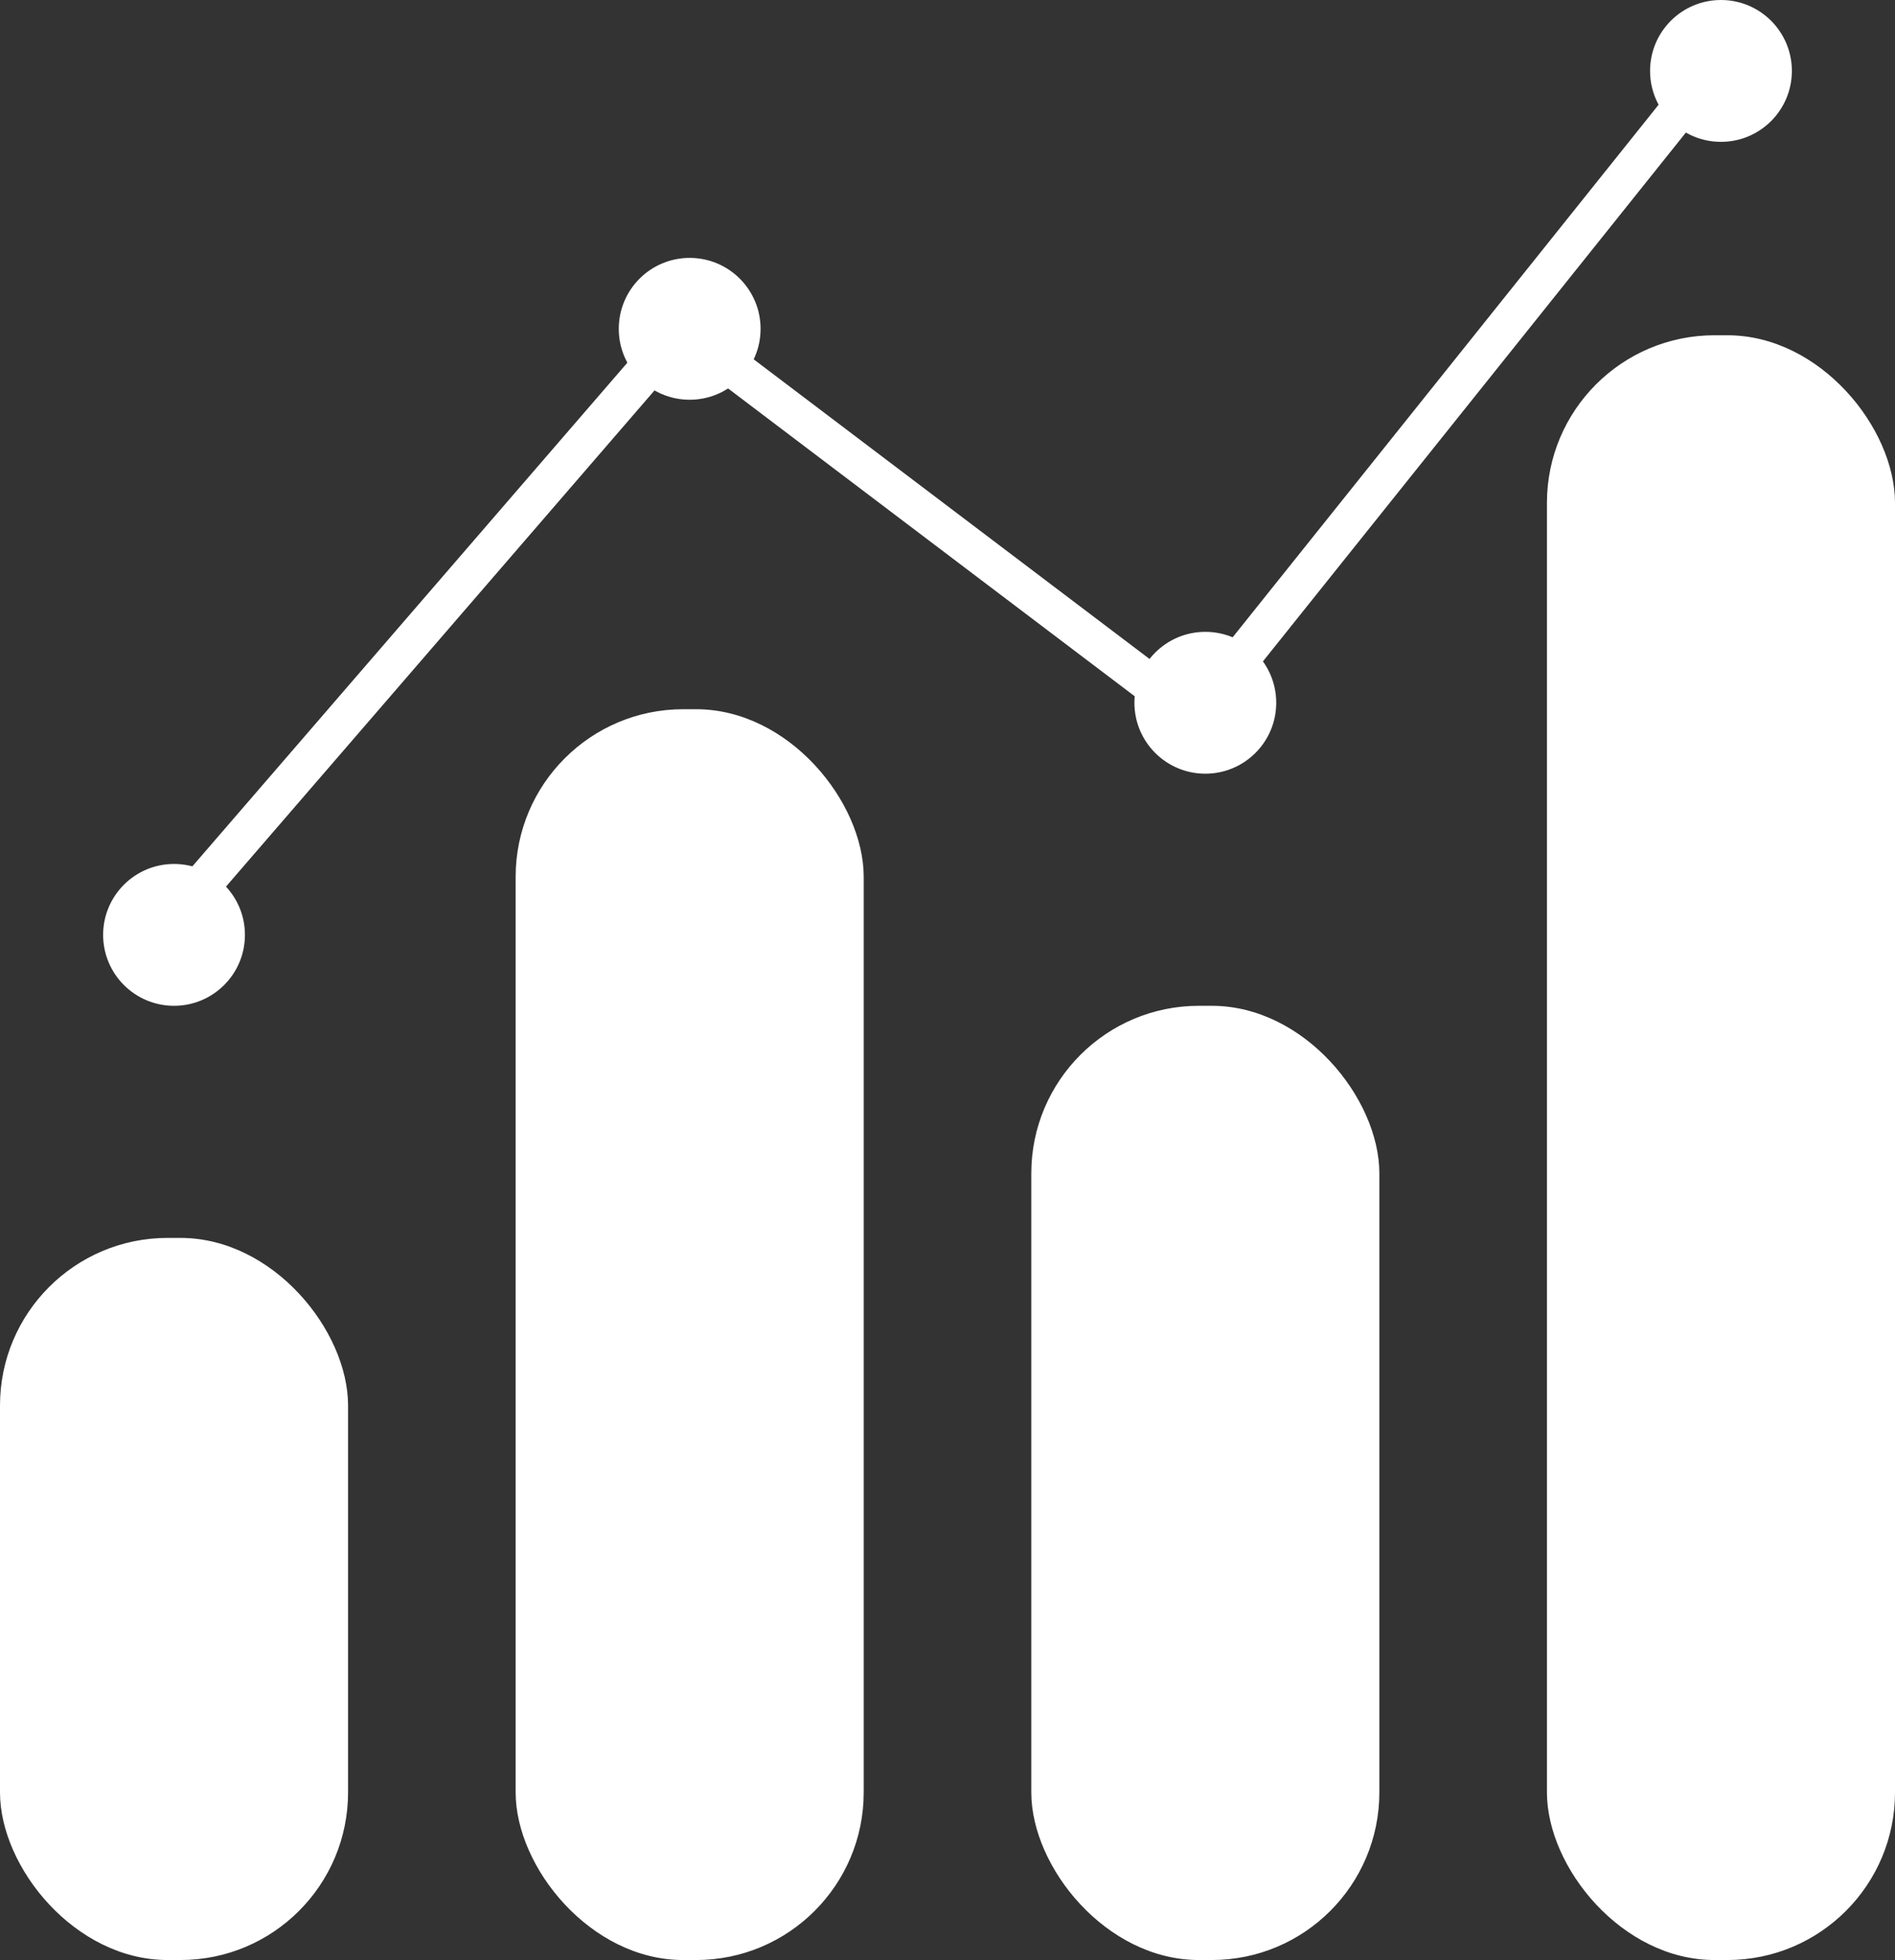 <svg width="147" height="152" viewBox="0 0 147 152" fill="none" xmlns="http://www.w3.org/2000/svg">
<rect x="0" y="0" width="147" height="152" fill="#333333" stroke="none"/>
<rect y="96" width="27" height="56" rx="13" fill="white"/>
<rect x="40" y="55" width="27" height="97" rx="13" fill="white"/>
<rect x="80" y="78" width="27" height="74" rx="13" fill="white"/>
<rect x="120" y="26" width="27" height="126" rx="13" fill="white"/>
<circle cx="13.5" cy="72.5" r="5.5" fill="white"/>
<circle cx="53.5" cy="25.5" r="5.5" fill="white"/>
<circle cx="93.5" cy="54.5" r="5.5" fill="white"/>
<circle cx="133.5" cy="5.5" r="5.5" fill="white"/>
<line x1="11.865" y1="73.019" x2="54.396" y2="23.788" stroke="white" stroke-width="3"/>
<line x1="92.095" y1="55.196" x2="55.095" y2="27.196" stroke="white" stroke-width="3"/>
<line x1="93.829" y1="54.063" x2="133.829" y2="4.063" stroke="white" stroke-width="3"/>
</svg>

